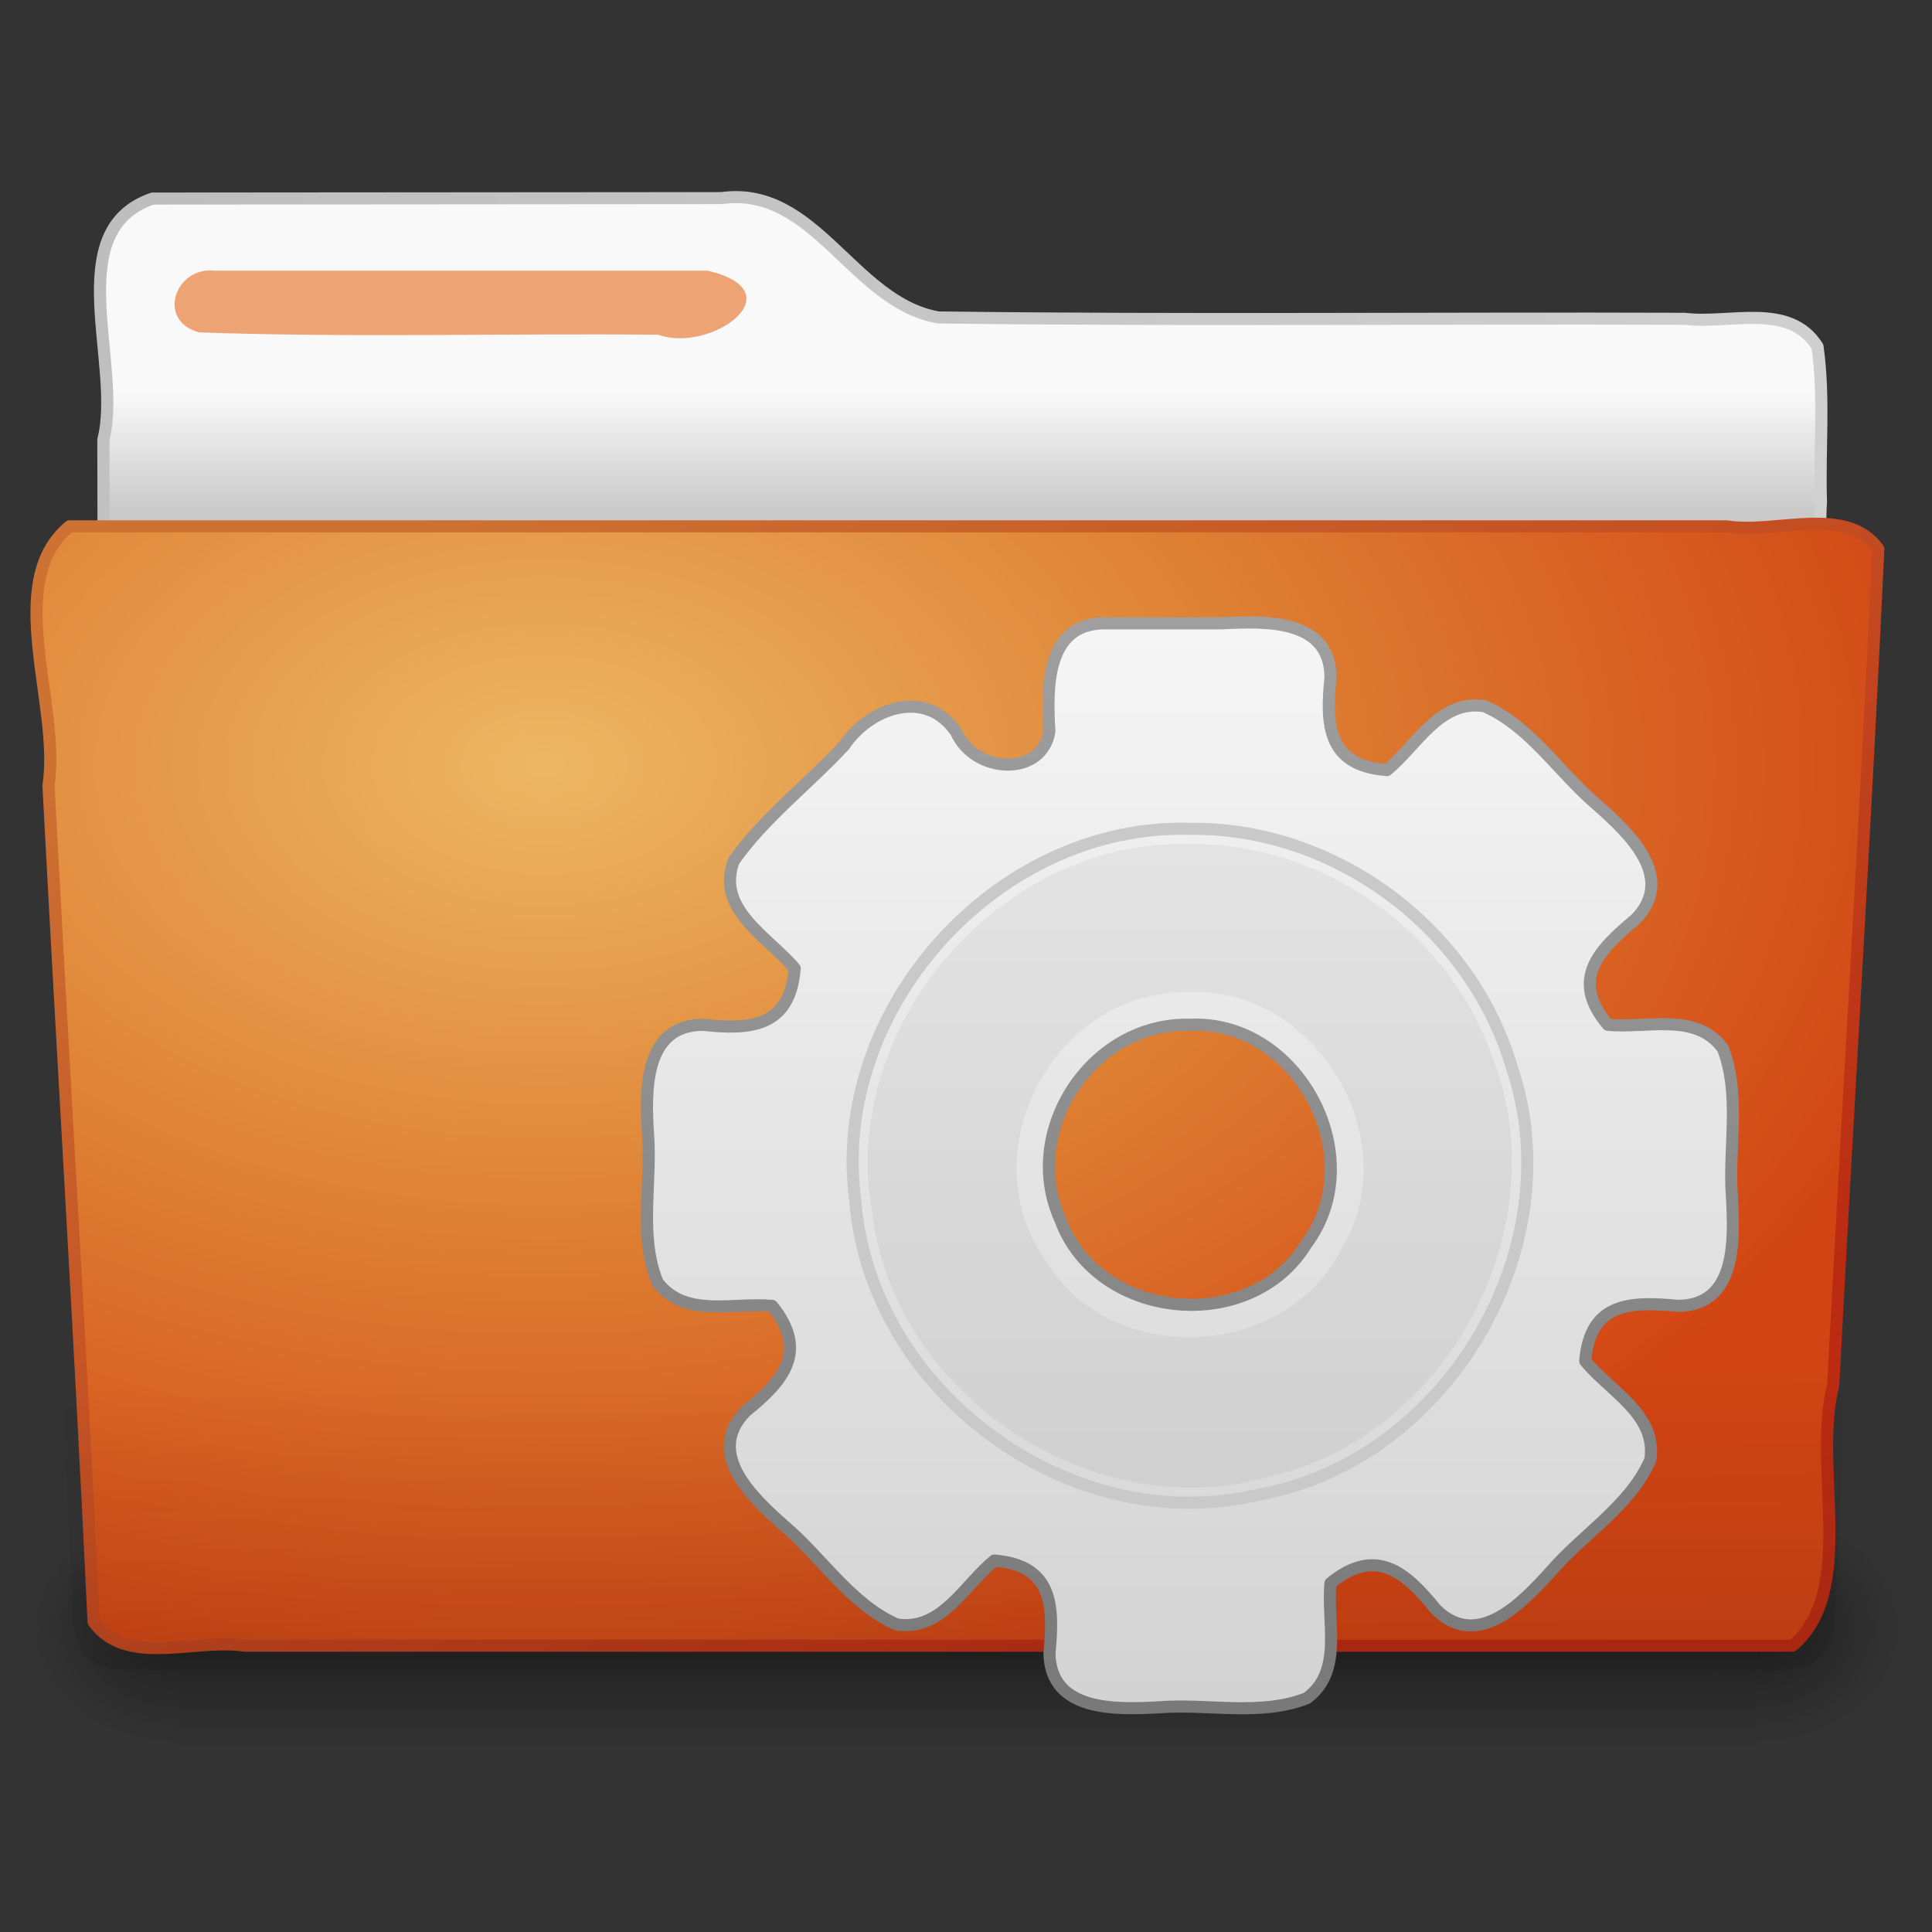 <?xml version="1.0" encoding="UTF-8" standalone="no"?><!DOCTYPE svg PUBLIC "-//W3C//DTD SVG 1.1//EN" "http://www.w3.org/Graphics/SVG/1.1/DTD/svg11.dtd"><svg height="64" version="1.1" viewBox="0 0 64 64" width="64" xmlns="http://www.w3.org/2000/svg"><rect x="0" y="0" width="64" height="64" fill="#333333" stroke="none"/><defs><radialGradient cx="3" cy="5.017" gradientTransform="matrix(-1.2749e-8,1.714,-2.159,-1.46e-8,12.809,3.609)" gradientUnits="userSpaceOnUse" id="c" r="21"><stop offset="0" stop-color="#bdbdbd"/><stop offset="1" stop-color="#d0d0d0"/></radialGradient><linearGradient gradientTransform="translate(-50.941 .752)" gradientUnits="userSpaceOnUse" id="g" x1="62.989" x2="62.989" y1="13.183" y2="16.19"><stop offset="0" stop-color="#f9f9f9"/><stop offset="1" stop-color="#c9c9c9"/></linearGradient><radialGradient cx="605.71" cy="486.65" gradientTransform="matrix(-.032 0 0 .037 23.363 25.412)" gradientUnits="userSpaceOnUse" id="a" r="117.14"><stop offset="0"/><stop offset="1" stop-opacity="0"/></radialGradient><radialGradient cx="605.71" cy="486.65" gradientTransform="matrix(.032 0 0 .037 25.337 25.412)" gradientUnits="userSpaceOnUse" id="b" r="117.14"><stop offset="0"/><stop offset="1" stop-opacity="0"/></radialGradient><linearGradient gradientTransform="matrix(.084 0 0 .037 -6.115 25.412)" gradientUnits="userSpaceOnUse" id="e" x1="302.86" x2="302.86" y1="366.65" y2="609.51"><stop offset="0" stop-opacity="0"/><stop offset="0.5"/><stop offset="1" stop-opacity="0"/></linearGradient><linearGradient gradientTransform="matrix(1 0 0 .997 -53.767 .682)" gradientUnits="userSpaceOnUse" id="h" x1="82.453" x2="65.34" y1="45.114" y2="15.944"><stop offset="0" stop-color="#bb2b12"/><stop offset="1" stop-color="#cd7233"/></linearGradient><radialGradient cx="63.969" cy="14.113" gradientTransform="matrix(1.565,-9.489e-8,6.1774e-8,1.013,-86.215,8.92)" gradientUnits="userSpaceOnUse" id="d" r="23.097"><stop offset="0" stop-color="#edb763"/><stop offset="0.5" stop-color="#de7f32"/><stop offset="1" stop-color="#d24413"/></radialGradient><linearGradient gradientTransform="matrix(1.145 0 0 .998 -3.466 1.851)" gradientUnits="userSpaceOnUse" id="i" x1="22.935" x2="22.809" y1="49.629" y2="36.658"><stop offset="0" stop-color="#0a0a0a" stop-opacity="0.498"/><stop offset="1" stop-color="#0a0a0a" stop-opacity="0"/></linearGradient><linearGradient gradientTransform="translate(-61.272,-10.504)" gradientUnits="userSpaceOnUse" id="k" x1="32.036" x2="32.036" y1="19" y2="47.012"><stop offset="0" stop-color="#f6f6f6"/><stop offset="1" stop-color="#d2d2d2"/></linearGradient><linearGradient gradientTransform="translate(-61.272,-10.504)" gradientUnits="userSpaceOnUse" id="j" x1="25.923" x2="25.923" y1="19" y2="47.045"><stop offset="0" stop-color="#a0a0a0"/><stop offset="1" stop-color="#787878"/></linearGradient><linearGradient gradientTransform="translate(-112.21,-10.504)" gradientUnits="userSpaceOnUse" id="f" x1="62.989" x2="62.989" y1="13.183" y2="16.19"><stop offset="0" stop-color="#f9f9f9"/><stop offset="1" stop-color="#c9c9c9"/></linearGradient></defs><g transform="matrix(1.341 0 0 1.33 -.595 -5.543)"><g opacity="0.4" transform="matrix(.958 0 0 .667 1 15.752)"><path d="m4 39h40.7v9h-40.7v-9z" fill="url(#e)"/><path d="m44.7 39v8.999c3.528-0.273 5.329-5.162 2.808-7.681-0.705-0.795-1.733-1.324-2.808-1.318z" fill="url(#b)"/><path d="m4 39v8.999c-3.528-0.273-5.329-5.163-2.808-7.682 0.705-0.794 1.735-1.325 2.808-1.317z" fill="url(#a)"/></g><path d="m4.217 9.112c-2.31 0.788-0.743 4.133-1.22 6.006 0.007 3.298 0.015 6.596-0.006 9.895 12.149-0.983 24.29-2.181 36.365-3.856 1.991-0.364 4.07-0.509 5.952-1.292 0.269-0.99 0.044-2.145 0.118-3.2-0.043-1.287 0.095-2.591-0.086-3.865-0.694-1.119-2.173-0.553-3.276-0.692-6.146-0.022-12.297 0.045-18.441-0.034-2.116-0.371-3.035-3.295-5.354-2.972-4.684 0.004-9.368 0.007-14.051 0.011z" fill="url(#g)" stroke="url(#c)" stroke-linecap="round" stroke-linejoin="round" stroke-width="0.3"/><path d="m2.162 17.277c-1.666 1.39-0.214 4.428-0.52 6.458 0.36 6.944 0.793 13.884 1.114 20.83 0.812 1.134 2.494 0.403 3.728 0.592h38.241c1.606-1.381 0.481-4.45 1.004-6.489 0.361-6.944 0.794-13.884 1.114-20.83-0.808-1.11-2.515-0.364-3.752-0.561-13.643-5e-5 -27.288 9e-5 -40.929-7e-5z" fill="url(#d)" stroke="url(#h)" stroke-linecap="round" stroke-linejoin="round" stroke-width="0.3"/><path d="m2.058 16.817c14.632 1.3e-4 29.264 2.7e-4 43.896 4e-4 1.505 0.123 0.92 1.821 0.961 2.822-0.387 8.371-0.773 16.743-1.16 25.114-0.257 1.423-1.938 0.895-2.972 0.998h-39.382c-1.524-0.074-1.093-1.792-1.229-2.823-0.386-8.371-0.773-16.742-1.159-25.113-0.026-0.563 0.496-1.03 1.045-0.999z" fill="url(#i)" opacity="0.4"/><path d="m5.753 10.91h12.171c2.217 0.522 0.064 2.069-1.218 1.595-3.78-0.038-7.571 0.077-11.343-0.059-1.063-0.284-0.596-1.652 0.39-1.536z" display="block" fill="#eda374"/></g><g transform="matrix(1.33 0 0 1.33 79.679 8.683)"><path d="m-32.397 8.996c-1.471 0.003-1.44 1.627-1.375 2.689-0.17 1.133-1.85 1.077-2.326 0.016-0.75-1.102-2.149-0.605-2.782 0.335-0.899 0.973-1.992 1.794-2.752 2.876-0.46 1.206 0.859 1.899 1.517 2.678-0.116 1.464-1.099 1.536-2.281 1.406-1.471 3e-3 -1.44 1.627-1.375 2.689 0.102 1.234-0.236 2.563 0.238 3.722 0.676 0.906 1.895 0.497 2.856 0.59 0.92 1.134 0.268 1.881-0.656 2.625-1.028 1.044 0.167 2.153 0.956 2.852 0.946 0.799 1.657 1.957 2.803 2.457 1.116 0.178 1.685-0.983 2.429-1.591 1.474 0.117 1.486 1.145 1.375 2.312 0.029 1.463 1.663 1.397 2.72 1.344 1.224-0.099 2.536 0.229 3.69-0.228 0.917-0.671 0.491-1.903 0.59-2.866 1.134-0.92 1.881-0.268 2.625 0.656 1.043 1.027 2.151-0.168 2.862-0.946 0.806-0.939 1.98-1.634 2.479-2.781 0.174-1.131-1.007-1.704-1.622-2.46 0.117-1.474 1.145-1.486 2.312-1.375 1.463-0.01 1.398-1.639 1.344-2.689-0.098-1.235 0.227-2.557-0.228-3.722-0.671-0.917-1.903-0.491-2.866-0.59-0.957-1.137-0.214-1.873 0.688-2.625 1.028-1.044-0.167-2.153-0.956-2.852-0.946-0.799-1.657-1.957-2.803-2.457-1.116-0.178-1.685 0.983-2.429 1.591-1.486-0.111-1.527-1.126-1.406-2.312-0.01-1.463-1.639-1.398-2.689-1.344h-2.936zm2.125 10c2.693-0.131 4.518 3.297 2.902 5.456-1.387 2.286-5.204 1.914-6.127-0.595-1.01-2.221 0.783-4.927 3.225-4.862z" display="block" fill="url(#k)" stroke="url(#j)" stroke-linejoin="round" stroke-width="0.301"/><path d="m-30.272 14.496c-4.726-0.149-8.776 4.566-7.908 9.217 0.567 4.532 5.512 7.805 9.905 6.531 4.449-1.016 7.216-6.252 5.517-10.496-1.096-3.092-4.228-5.298-7.514-5.252zm0 3.692c3.136-0.142 5.409 3.67 3.788 6.36-1.361 2.798-5.736 3.011-7.359 0.355-1.964-2.731 0.206-6.814 3.572-6.716z" opacity="0.05"/><path d="m-30.272 14.116c-4.791-0.142-8.968 4.482-8.336 9.235 0.352 4.773 5.36 8.457 10.023 7.353 4.709-0.831 7.875-6.17 6.315-10.698-1.028-3.433-4.412-5.941-8.002-5.89z" fill="none" stroke="url(#f)" stroke-width="0.301"/></g></svg>
